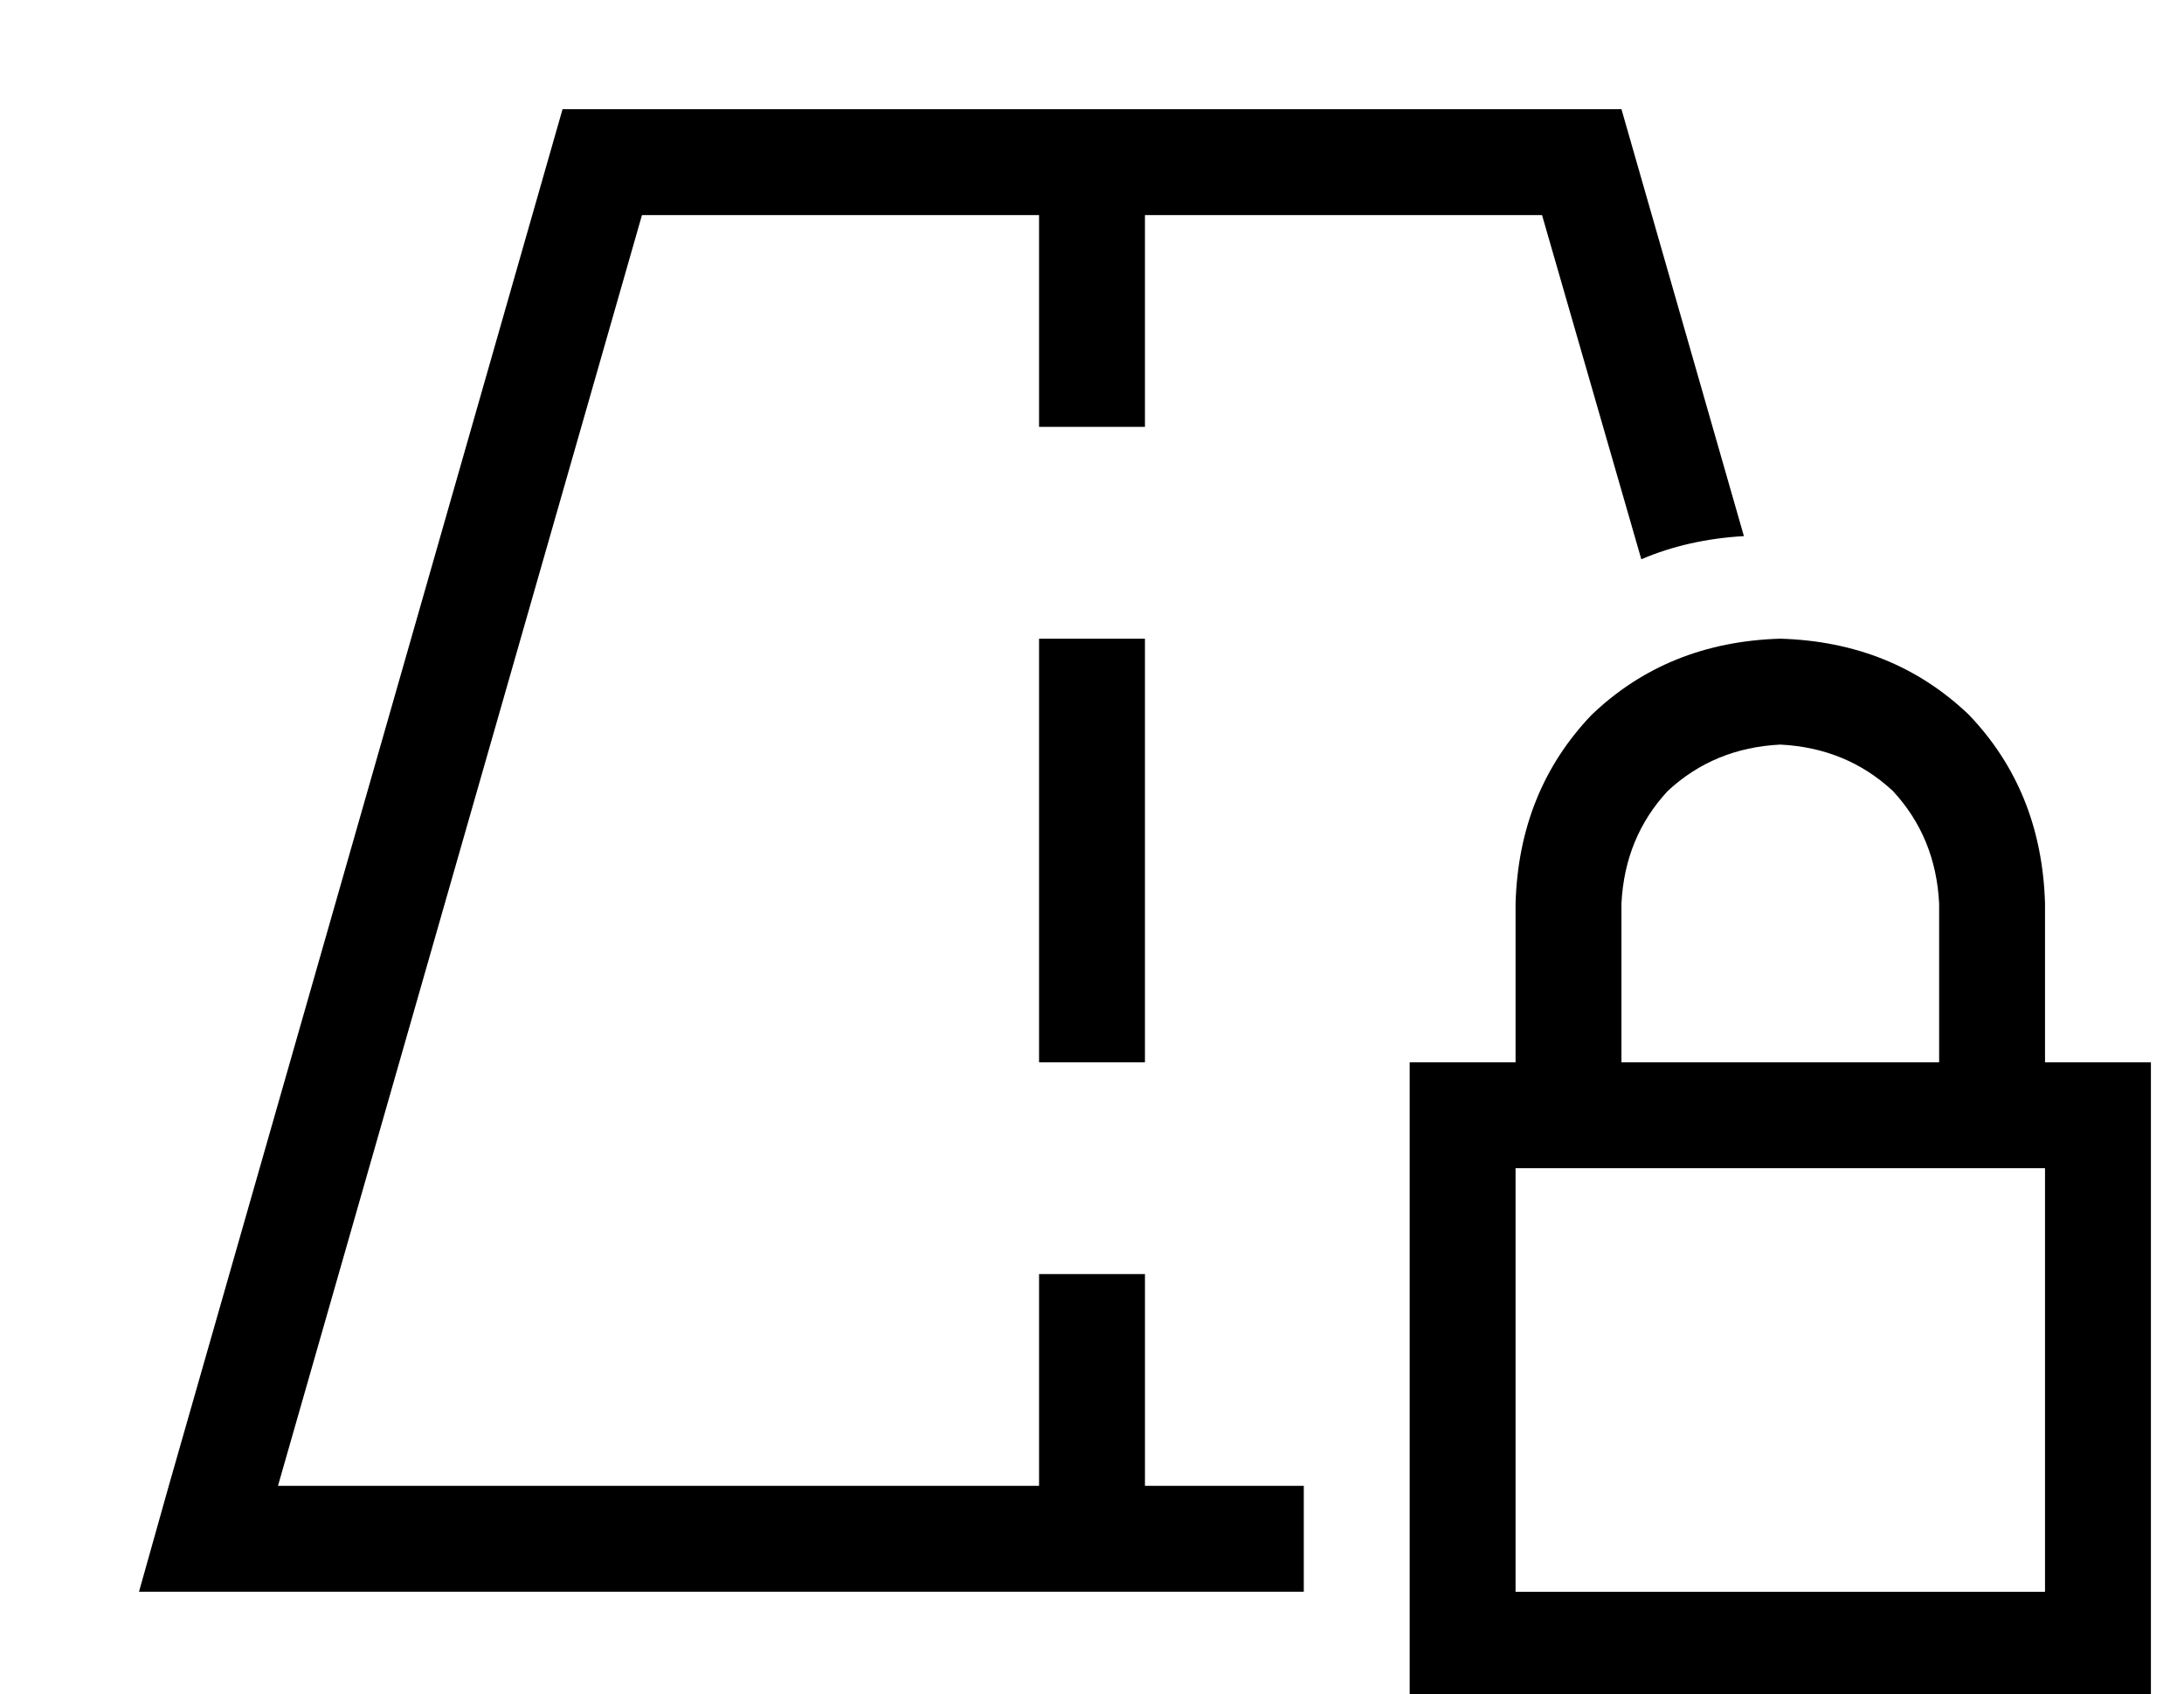 <?xml version="1.0" standalone="no"?>
<!DOCTYPE svg PUBLIC "-//W3C//DTD SVG 1.1//EN" "http://www.w3.org/Graphics/SVG/1.1/DTD/svg11.dtd" >
<svg xmlns="http://www.w3.org/2000/svg" xmlns:xlink="http://www.w3.org/1999/xlink" version="1.1" viewBox="-10 -40 660 512">
   <path fill="currentColor"
d="M74 409l110 -384l-110 384l110 -384h120v0v48v0v16v0h32v0v-16v0v-48v0h120v0l30 104v0q14 -6 31 -7l-37 -129v0h-144h-176l-119 416v0l-9 32v0h33h319v-32v0h-48v0v-48v0v-16v0h-32v0v16v0v48v0h-230v0zM336 169v-16v16v-16h-32v0v16v0v96v0v16v0h32v0v-16v0v-96v0z
M528 185q20 1 34 14v0v0q13 14 14 34v48v0h-96v0v-48v0q1 -20 14 -34q14 -13 34 -14v0zM448 233v48v-48v48h-32v0v32v0v128v0v32v0h32h192v-32v0v-128v0v-32v0h-32v0v-48v0q-1 -34 -23 -57q-23 -22 -57 -23q-34 1 -57 23q-22 23 -23 57v0zM448 313h160h-160h160v128v0h-160
v0v-128v0z" />
</svg>
